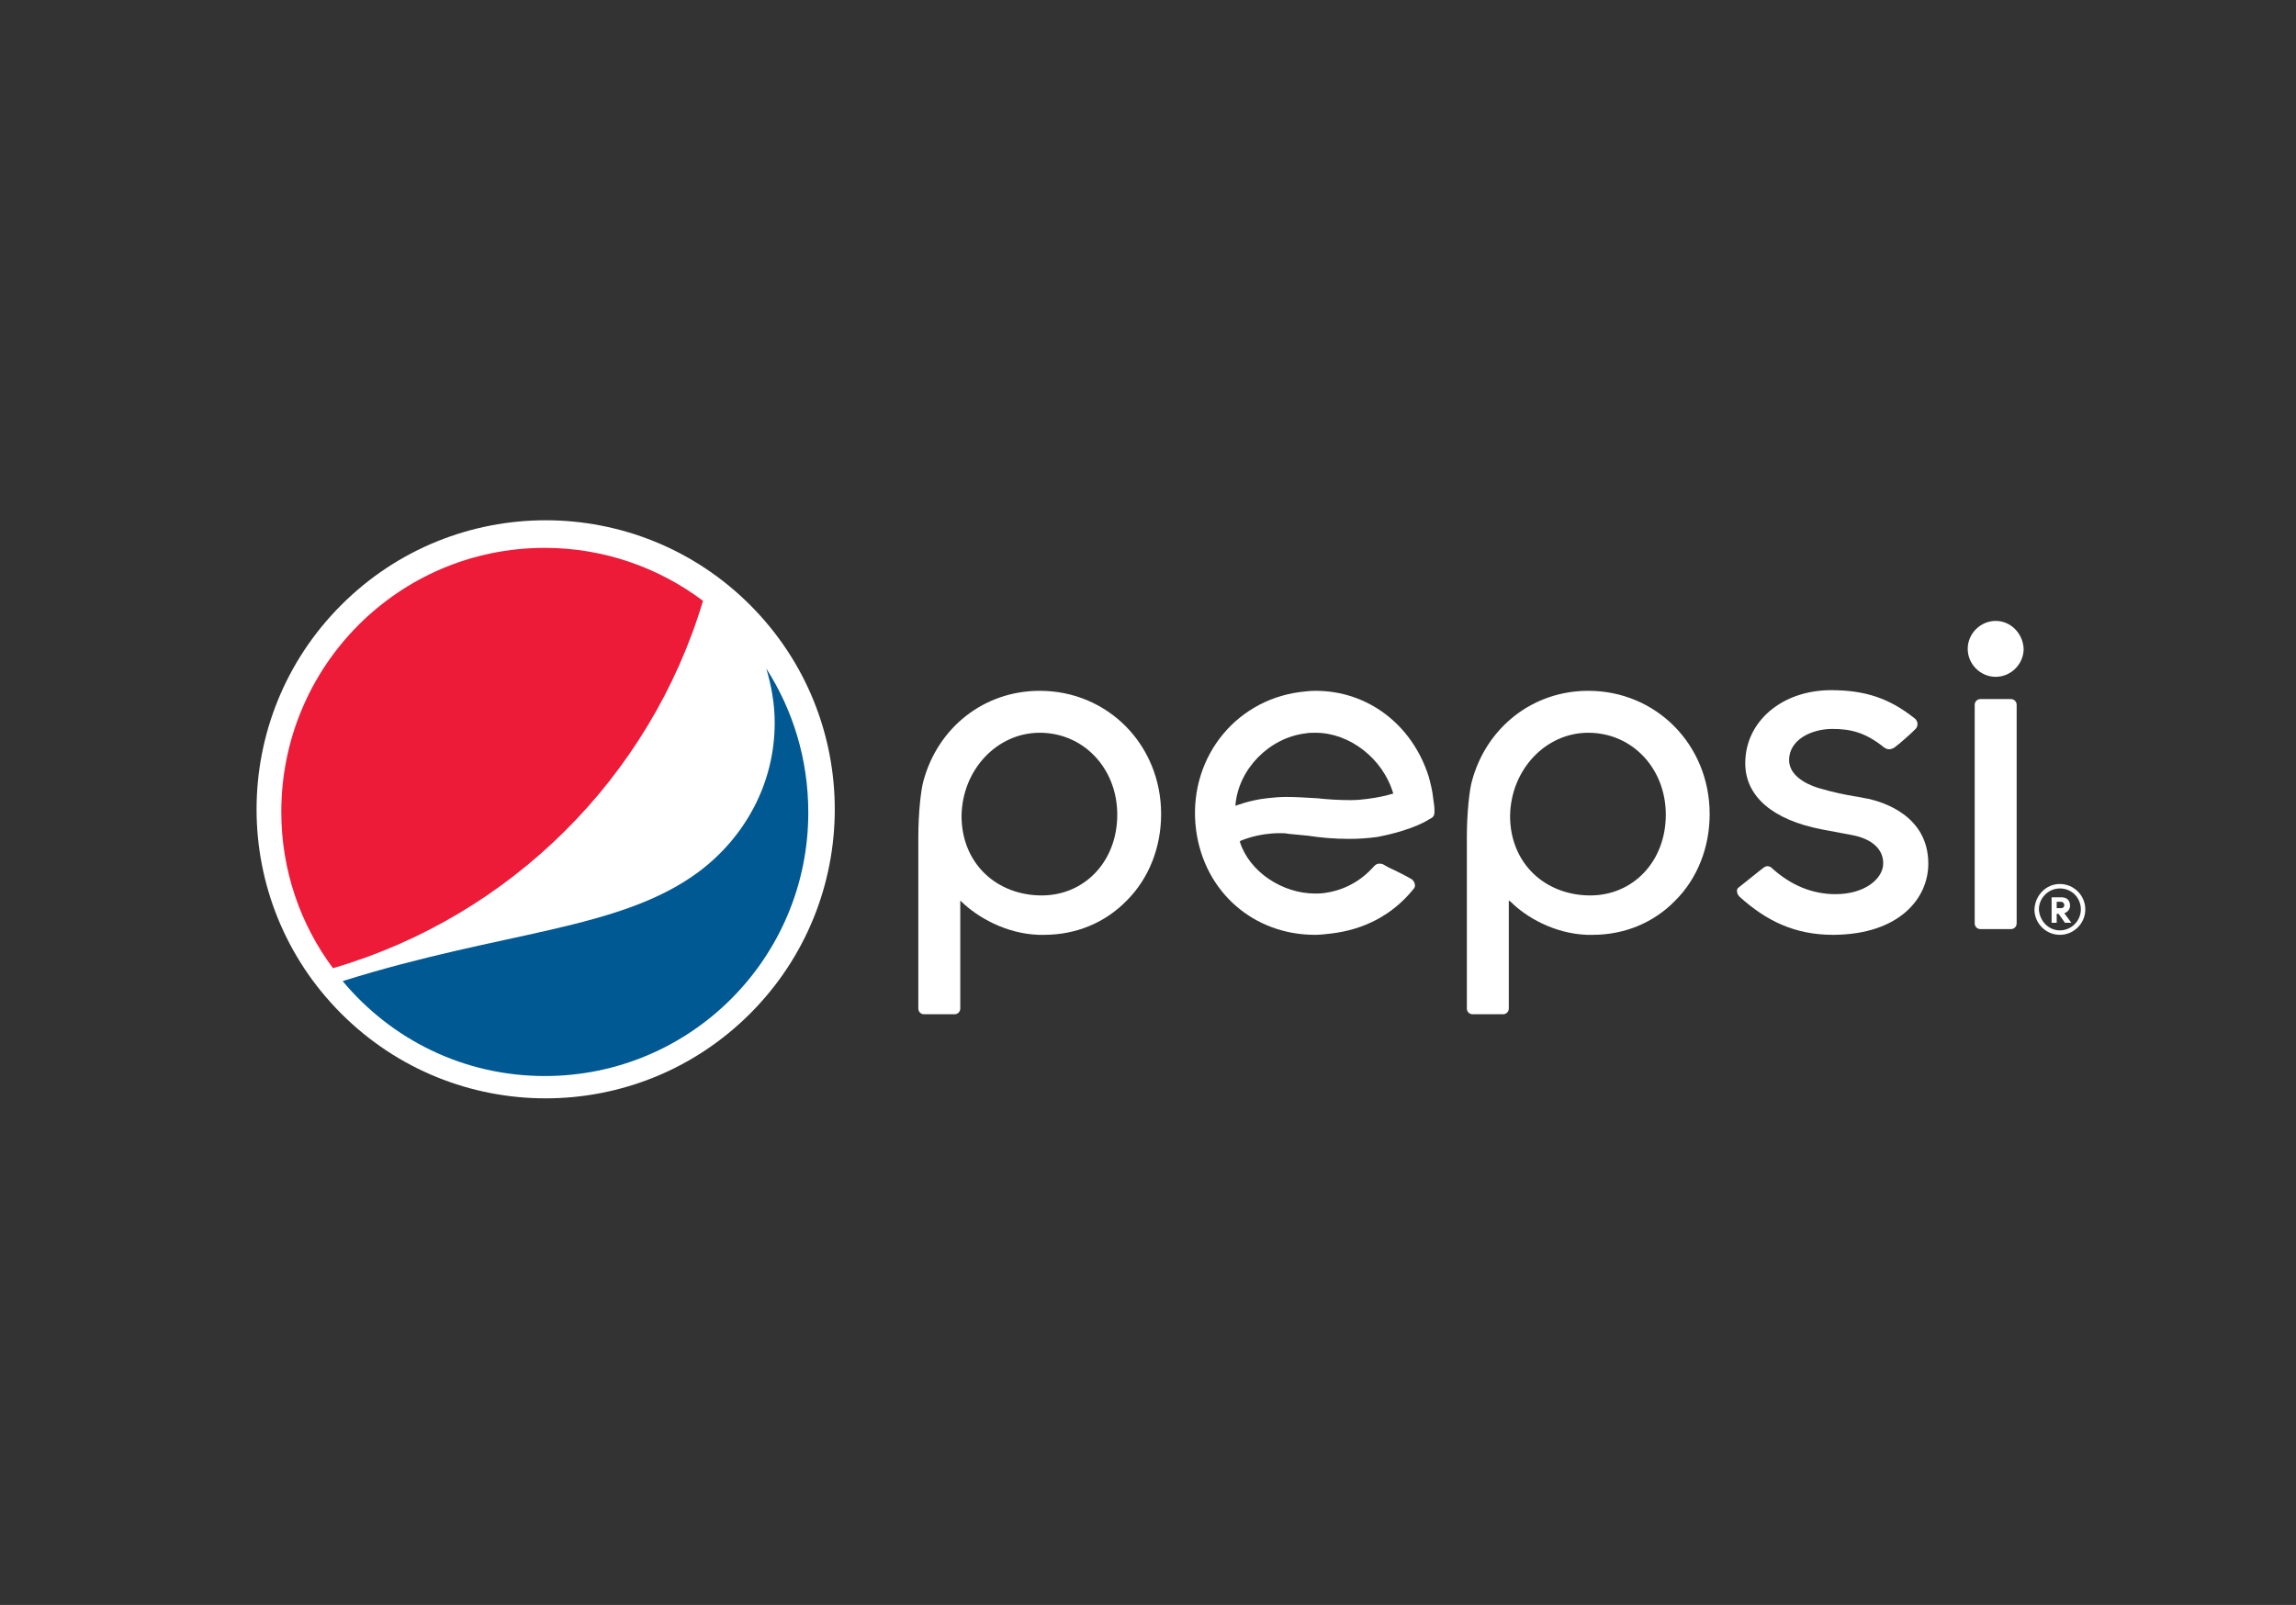 <?xml version="1.0" encoding="UTF-8" standalone="no"?>
<svg xmlns:rdf="http://www.w3.org/1999/02/22-rdf-syntax-ns#" xmlns="http://www.w3.org/2000/svg" version="1.1" viewBox="0 0 1200 839" xmlns:dc="http://purl.org/dc/elements/1.1/" xmlns:cc="http://creativecommons.org/ns#">
<rect x="0" y="0" width="1200" height="839" fill="#333333" stroke="none"/>
<g transform="matrix(3.322 0 0 3.322 145.1 282.07)">
<g fill="#fff">
<path d="m182 42.4c0-0.4-0.1-1-0.2-1.7-0.1-1.1-0.4-2.3-0.7-3.4-2.6-8.2-9.6-13.5-17.8-13.5-0.8 0-1.7 0.1-2.5 0.2-10.5 1.4-17.7 10.9-16.3 21.7 1.3 9.8 9.1 16.5 18.7 16.5 0.8 0 1.7-0.1 2.5-0.2 5.1-0.6 9.6-2.8 13-7 0.2-0.2 0.3-0.5 0.2-0.8 0-0.2-0.2-0.5-0.4-0.7-0.6-0.4-2.6-1.4-3.7-1.9-0.3-0.2-0.6-0.3-0.7-0.4-0.3-0.2-0.6-0.2-0.8-0.2-0.3 0-0.5 0.1-0.8 0.4-2.2 2.5-4.9 3.8-7.7 4.2-0.6 0.1-1.1 0.1-1.6 0.1-5.1 0-10.3-3.4-11.8-8.1v-0.1l0.1-0.1c0.3-0.1 2.7-1.2 6.2-1.2 0.4 0 0.9 0 1.3 0.1 1 0.1 2 0.2 3.1 0.3 2 0.3 4 0.5 6.5 0.5 1.5 0 2.9-0.1 4.4-0.3 5.8-1.1 8.2-2.8 8.2-2.8 0.9-0.4 0.8-0.8 0.8-1.6m-6.6-2.4c-1 0.3-2.3 0.6-3.9 0.8-0.8 0.1-1.6 0.2-2.7 0.2-1.7 0-3.6-0.1-5.3-0.3h-0.1c-1.7-0.1-3.2-0.2-4.7-0.2-1.1 0-2.1 0.1-3 0.2-2.8 0.3-5 1.2-5 1.2v-0.2c0.5-5.6 5.3-10.5 11-11.2 0.5-0.1 1.1-0.1 1.6-0.1 5.4 0 10.6 4.1 12.2 9.5v0.1h-0.1z"/>
<path d="m273.6 26c0-0.5-0.4-0.9-0.9-0.9h-4.8c-0.5 0-0.9 0.4-0.9 0.9v34.4c0 0.5 0.4 0.9 0.9 0.9h4.8c0.5 0 0.9-0.4 0.9-0.9v-34.4z"/>
<path d="m270.3 12.8c-2.4 0-4.4 2-4.4 4.4s2 4.4 4.4 4.4 4.4-2 4.4-4.4c-0.1-2.4-2-4.4-4.4-4.4"/>
<path d="m206 62.2h0.9c5 0 9.6-1.9 13-5.4 3.5-3.5 5.4-8.4 5.4-13.6 0-10.9-8.4-19.4-19.1-19.4-8.7 0-16 5.7-18.3 14.2-0.4 1.4-0.8 5.1-0.8 8.8v27c0 0.5 0.4 0.9 0.9 0.9h4.8c0.5 0 0.9-0.4 0.9-0.9v-17l0.3 0.2c2.4 2.4 6.8 5 12 5.2m0.2-31.8c6.9 0 12.2 5.6 12.2 12.9s-5.1 12.7-11.9 12.7c-3.4 0-6.6-1.2-8.9-3.4-2.4-2.3-3.7-5.5-3.7-9.1 0.1-7.3 5.6-13.1 12.3-13.1"/>
<path d="m119.7 62.2h0.9c5 0 9.6-1.9 13-5.4 3.5-3.5 5.4-8.4 5.4-13.6 0-10.9-8.4-19.4-19.1-19.4-8.7 0-16 5.7-18.3 14.2-0.4 1.4-0.8 5.1-0.8 8.8v27c0 0.5 0.4 0.9 0.9 0.9h4.8c0.5 0 0.9-0.4 0.9-0.9v-17l0.2 0.2c2.5 2.4 6.9 5 12.1 5.2m0.2-31.8c6.9 0 12.2 5.6 12.2 12.9s-5.1 12.7-11.9 12.7c-3.4 0-6.6-1.2-8.9-3.4-2.4-2.3-3.7-5.5-3.7-9.1 0.1-7.3 5.6-13.1 12.3-13.1"/>
<path d="m230 56.2c4.2 3.8 8.7 6 14.7 6h0.2c10.2-0.1 14.8-5.7 14.8-11.2 0-7.6-7.2-9.7-9.4-10.2-0.7-0.1-1.4-0.3-2.2-0.4-1.8-0.3-3.6-0.7-5.3-1.2-1.2-0.3-5-1.6-5-4.5 0-3.2 3.5-4.9 6.8-4.9 2.8 0 5.1 0.5 8 2.8 0.2 0.2 0.6 0.4 0.9 0.4s0.6-0.1 0.9-0.3c0.8-0.6 2.3-1.9 3.3-2.9 0.2-0.2 0.3-0.5 0.3-0.8 0-0.4-0.3-0.8-0.5-0.9-3.9-3.1-7.7-4.4-13.1-4.4-7.7 0-13.5 4.9-13.5 11.5 0 5.2 4.3 8.9 12 10.4l4.8 0.9c3.2 0.6 5 2.3 4.9 4.6s-2.9 4.7-7.5 4.7c-3.8 0-7.1-1.5-9.9-4-0.2-0.2-0.4-0.4-0.8-0.4-0.2 0-0.5 0.1-0.7 0.3-0.3 0.2-3.5 2.8-3.9 3.1-0.2 0.2-0.2 0.3-0.2 0.5 0 0.4 0.2 0.7 0.4 0.9"/>
</g>
<path d="m280.4 54.2c2.2 0 4 1.8 4 4s-1.8 4-4 4-4-1.8-4-4c0.1-2.2 1.8-4 4-4zm0 7.3c1.8 0 3.3-1.5 3.3-3.3s-1.4-3.3-3.3-3.3c-1.8 0-3.3 1.5-3.3 3.3 0.1 1.8 1.5 3.3 3.3 3.3zm0.7-2.7c0.6-0.2 0.9-0.7 0.9-1.2 0-0.7-0.4-1.3-1.3-1.3h-1.6v4h0.8v-1.4h0.3l1 1.4h1l-1.1-1.5zm-0.5-1.8c0.3 0 0.5 0.3 0.5 0.5 0 0.3-0.2 0.5-0.5 0.5h-0.7v-1h0.7z" fill="#fff"/>
<path fill="#fff" d="m74.328 74.604c-17.771 17.771-46.542 17.771-64.313 0s-17.771-46.542 0-64.313 46.542-17.771 64.313 0 17.771 46.542 0 64.313"/>
<path fill="#005992" d="m76.884 20.306c0.813 2.743 1.321 5.588 1.321 8.535 0 9.652-4.775 18.086-11.989 23.471-12.497 9.246-30.786 9.246-55.984 17.171 7.62 9.145 19 14.936 31.802 14.936 22.963 0 41.455-18.594 41.455-41.455 0-8.433-2.438-16.155-6.604-22.658"/>
<path fill="#ed1a38" d="m66.927 9.637c-6.909-5.182-15.546-8.332-24.893-8.332-22.963 0-41.455 18.594-41.455 41.556 0 9.246 3.048 17.781 8.128 24.588 27.84-8.128 49.888-29.973 58.22-57.813"/>
</g>
</svg>
